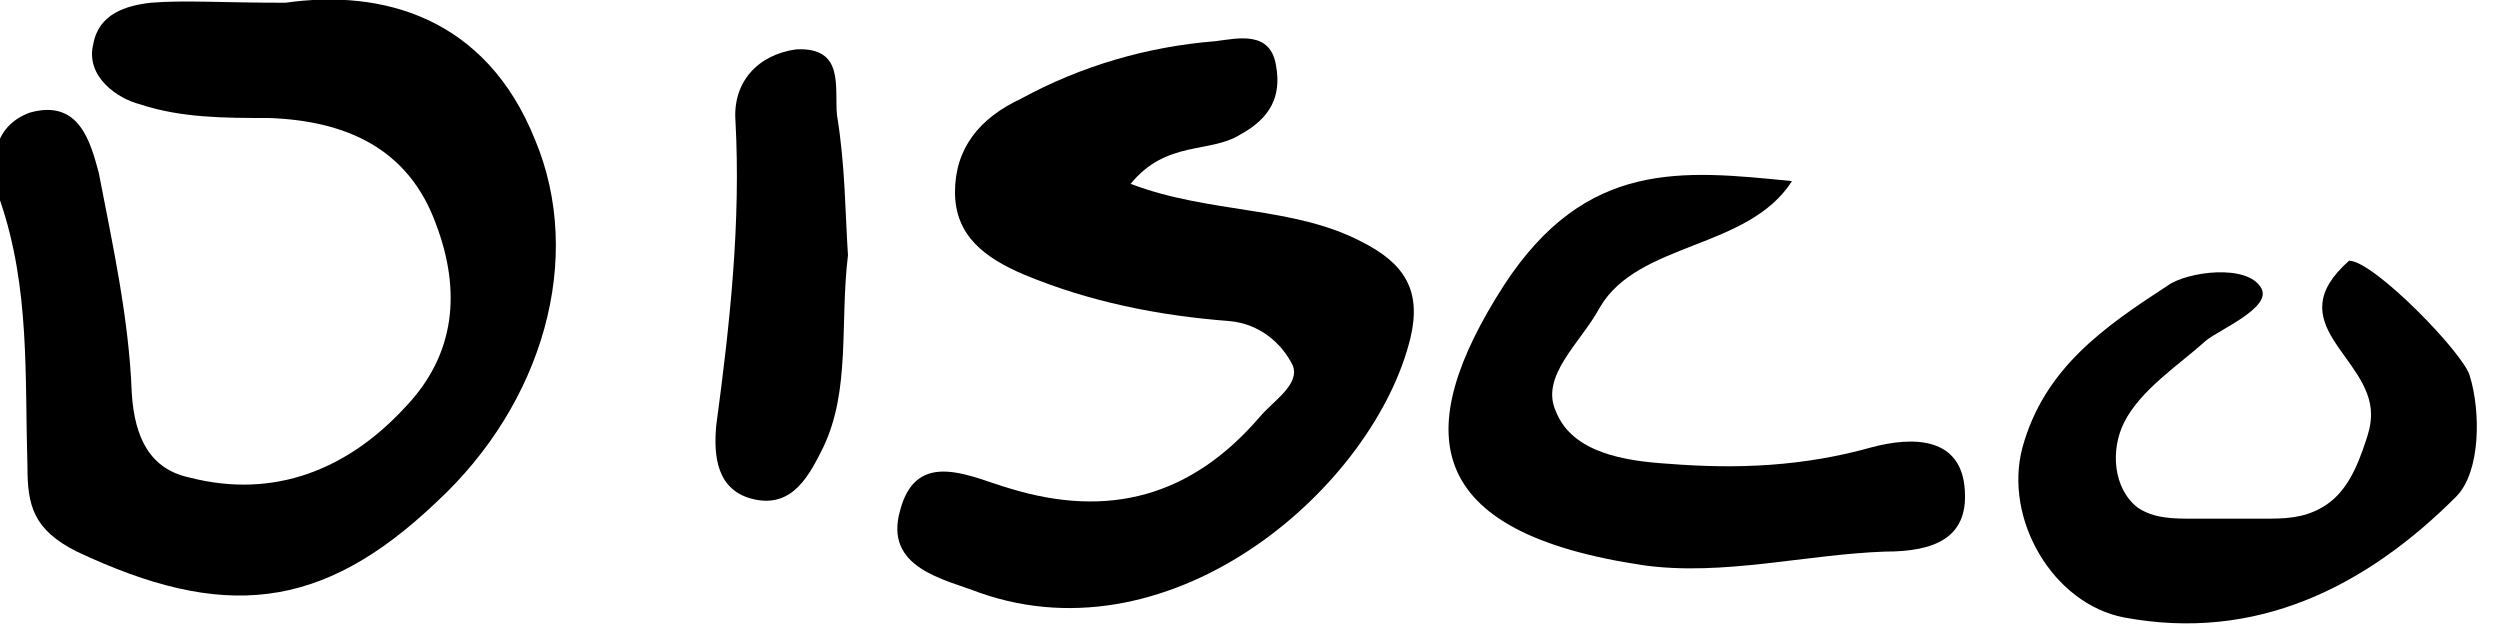 <?xml version="1.0" encoding="utf-8"?>
<!-- Generator: Adobe Illustrator 19.0.0, SVG Export Plug-In . SVG Version: 6.00 Build 0)  -->
<svg version="1.1" id="Layer_1" xmlns="http://www.w3.org/2000/svg" xmlns:xlink="http://www.w3.org/1999/xlink" x="0px" y="0px"
	 viewBox="-40 139.8 91.1 23.2" style="enable-background:new -40 139.8 91.1 23.2;" xml:space="preserve">
<path id="XMLID_40_" d="M-29.6,139.9c3.5-0.5,7.3,0.5,9.1,5c1.8,4.3,0.3,9.6-3.6,13.2c-4.2,4-7.8,4.3-13.1,1.8
	c-1.6-0.8-1.8-1.7-1.8-3.1c-0.1-3.3,0.1-6.5-1-9.7c-0.4-1.3-0.3-2.7,1.1-3.2c1.8-0.5,2.2,1.1,2.5,2.2c0.5,2.6,1.1,5.3,1.2,8
	c0.1,1.7,0.7,2.8,2.1,3.1c3.1,0.8,5.8-0.3,7.9-2.6c1.8-1.9,2-4.2,1.1-6.6c-1-2.8-3.3-3.8-6.1-3.9c-1.6,0-3.2,0-4.7-0.5
	c-0.8-0.2-2-1-1.7-2.2c0.2-1.1,1.2-1.4,2.1-1.5C-33.3,139.8-31.9,139.9-29.6,139.9z"/>
<path id="XMLID_36_" d="M1.2,146.5c2.9,1.1,5.9,0.8,8.4,2.1c1.6,0.8,2.2,1.8,1.8,3.5c-1.3,5.4-8.6,11.8-15.7,9.3
	c-1.3-0.5-3.5-0.9-2.9-3c0.6-2.3,2.6-1.2,4-0.8c3.6,1.1,6.6,0.3,9.1-2.6c0.5-0.6,1.5-1.2,1.2-1.9c-0.4-0.8-1.2-1.5-2.3-1.6
	c-2.6-0.2-5.1-0.7-7.5-1.7c-1.4-0.6-2.5-1.4-2.5-3s0.9-2.7,2.4-3.4c2.2-1.2,4.6-1.9,7.1-2.1c0.8-0.1,2-0.4,2.2,0.9
	c0.2,1.1-0.2,1.9-1.3,2.5C4.1,145.4,2.5,144.9,1.2,146.5z"/>
<path id="XMLID_17_" d="M25.3,146.4c-1.6,2.5-5.6,2.2-7,4.6c-0.7,1.3-2.2,2.5-1.6,3.8c0.6,1.5,2.5,1.8,4.1,1.9
	c2.5,0.2,4.9,0.1,7.4-0.6c1.5-0.4,3.3-0.4,3.4,1.6c0.1,1.7-1.1,2.2-2.9,2.2c-2.9,0.1-5.9,0.9-8.8,0.5c-8.1-1.2-8.5-4.9-5.1-10.2
	C17.8,145.6,21.3,146,25.3,146.4z"/>
<path id="XMLID_8_" d="M41.9,158.7c0.2,0,0.4,0,0.6,0c0.7,0,1.4,0,2.1-0.4c0.9-0.5,1.3-1.5,1.6-2.4c0.1-0.3,0.2-0.6,0.2-1
	c0-2.1-3.4-3.3-0.8-5.6c0.9,0,4.2,3.4,4.4,4.2c0.4,1.3,0.4,3.5-0.5,4.4c-3.3,3.3-7.3,5.3-12.1,4.4c-2.6-0.5-4.4-3.6-3.7-6.2
	c0.8-2.9,3-4.4,5.3-5.9c0.7-0.5,2.9-0.8,3.4,0.1c0.4,0.7-1.5,1.5-2,1.9c-1,0.9-2.4,1.8-3,3c-0.5,1-0.4,2.4,0.5,3.1
	c0.6,0.4,1.3,0.4,2,0.4C40.5,158.7,41.2,158.7,41.9,158.7z"/>
<path id="XMLID_6_" d="M-9.1,149.1c-0.3,2.5,0.1,4.9-0.9,7c-0.5,1-1.1,2.2-2.5,1.9c-1.4-0.3-1.5-1.6-1.4-2.7
	c0.5-3.7,0.9-7.4,0.7-11.1c-0.1-1.4,0.8-2.4,2.2-2.6c1.8-0.1,1.4,1.4,1.5,2.4C-9.2,145.8-9.2,147.6-9.1,149.1z"/>
</svg>

